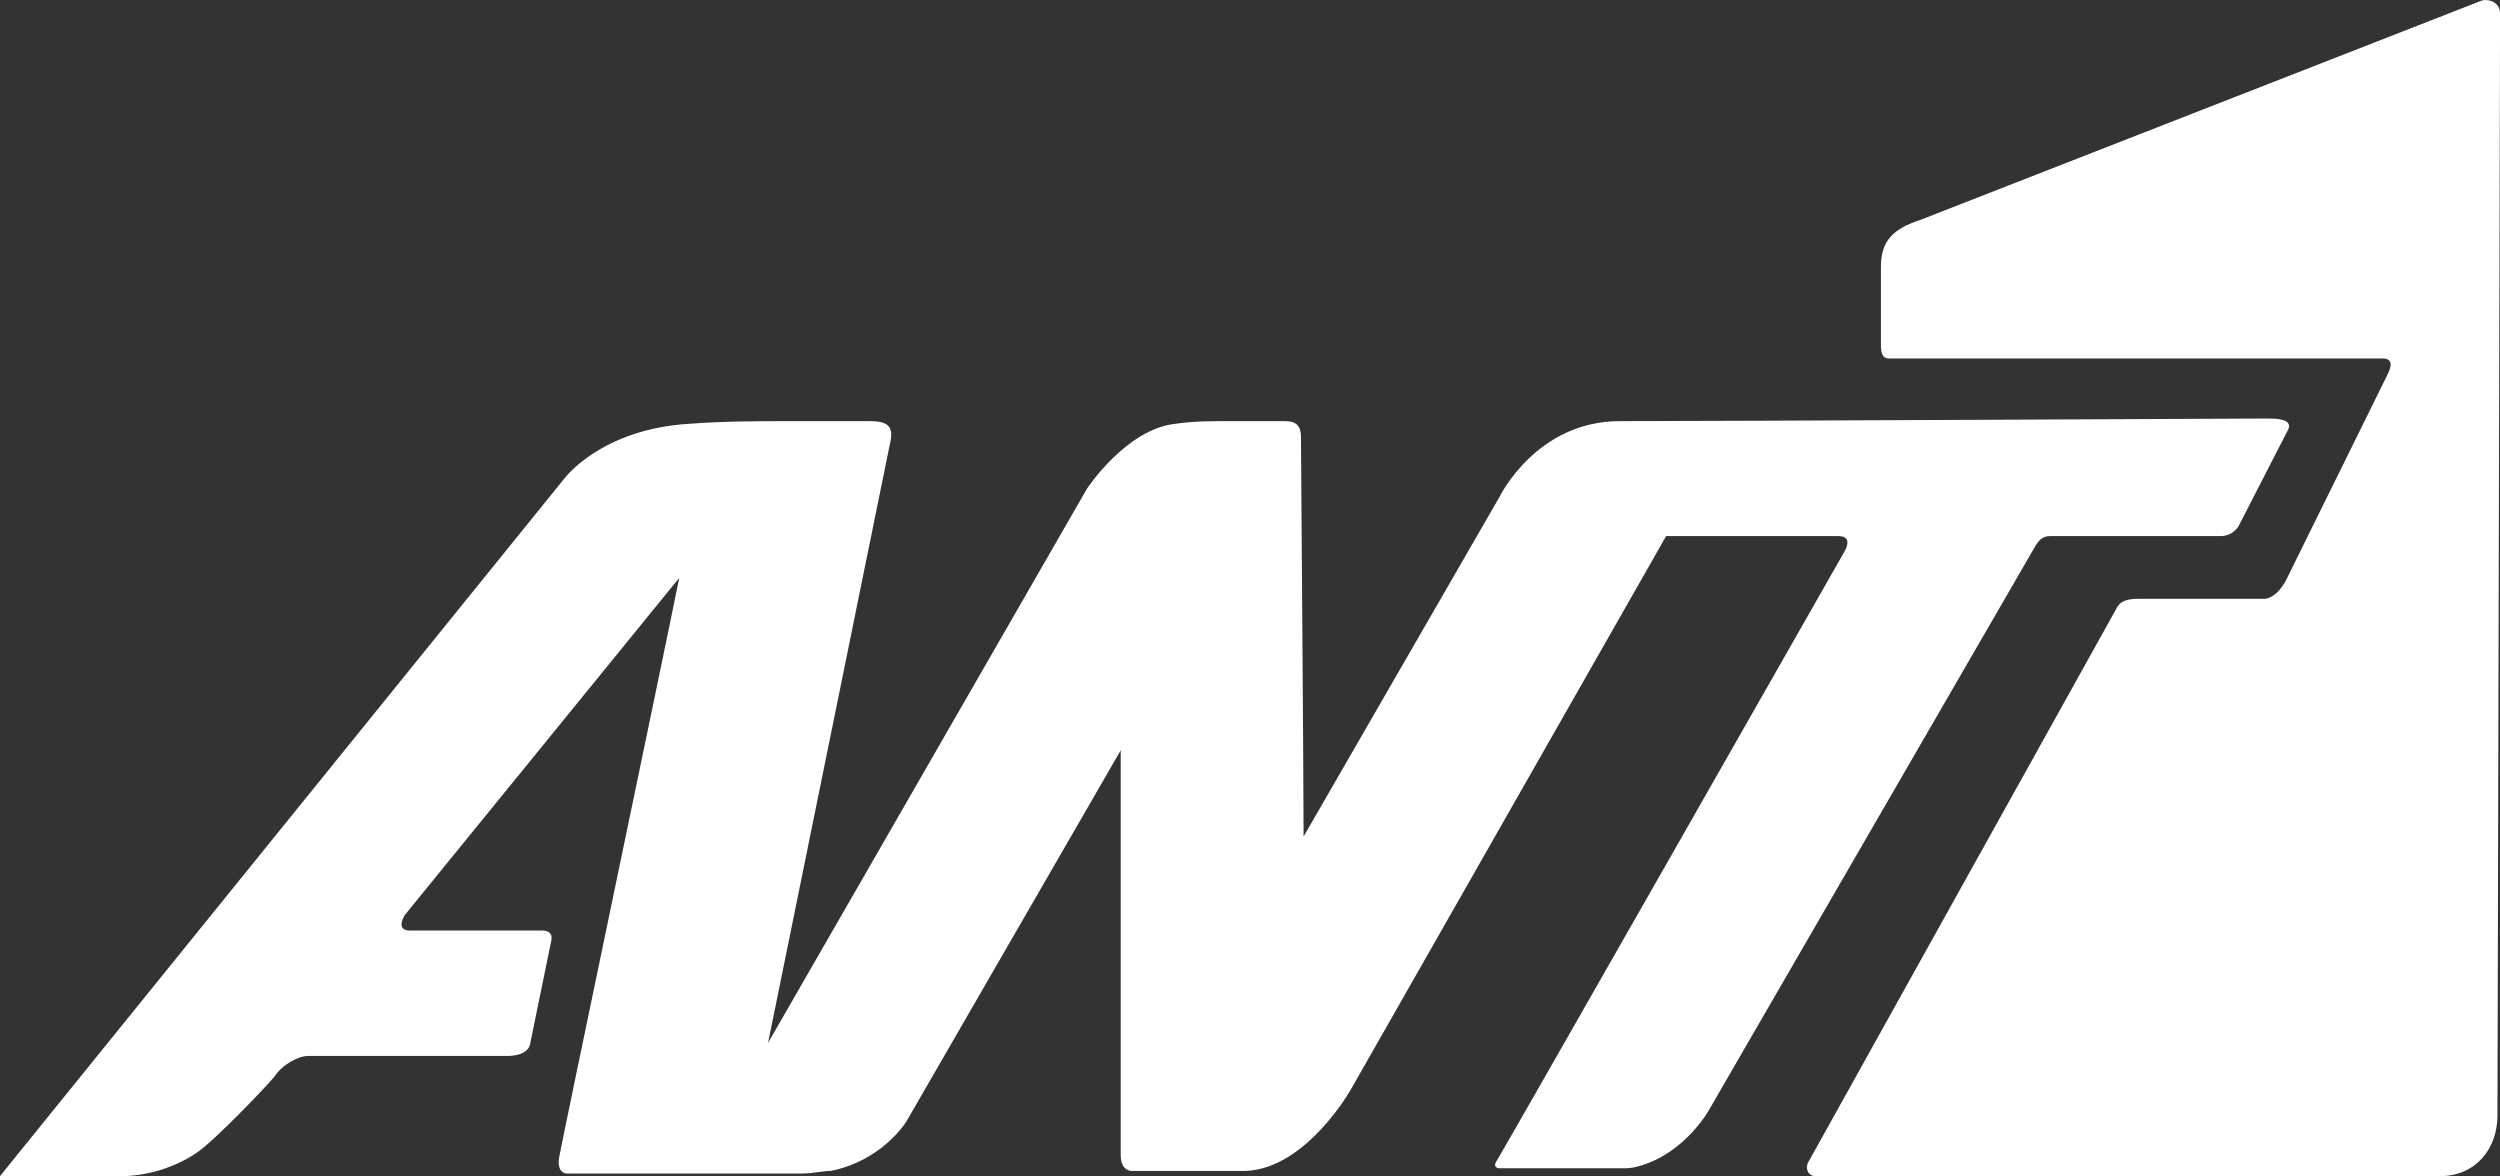 <svg id="a" version="1.1" viewBox="0 0 613.23 288.49" xml:space="preserve" xmlns="http://www.w3.org/2000/svg">
<rect x="0" y="0" width="613.23" height="288.49" fill="#333333" stroke="none"/>
<g id="b" transform="matrix(6.408 0 0 6.408 0 .134)" fill="#fff">
	<g id="c" fill="#fff">
		<path id="d" class="st0" d="m86.7 16s-21.4 0.1-24.7 0.1c-3.2 0-4.6 2.9-4.6 2.9l-7.5 13c0-2.5-0.1-14.6-0.1-15.3 0.002-0.409-0.179-0.6-0.6-0.6h-2c-0.715 0-1.441-0.01-2.2 0.1-1.9 0.2-3.4 2.5-3.4 2.5l-12.2 21.2 4.7-23.1c0.081-0.515-0.15-0.7-0.8-0.7h-3.1c-1.1 0-2.5 0-3.8 0.1-3.4 0.2-4.8 2.1-4.8 2.1l-21.6 26.7h4.7c1.133-0.017 2.325-0.46 3.1-1.1 0.6-0.5 1.9-1.8 2.7-2.7 0.305-0.48 0.927-0.8 1.3-0.8h7.6c0.9 0 0.9-0.5 0.9-0.5s0.7-3.4 0.8-3.9c0.1-0.4-0.3-0.4-0.3-0.4h-5.1c-0.6 0-0.2-0.6-0.2-0.6l10.5-12.9c-0.6 3-4.5 21.6-4.6 22.2-0.1 0.7 0.4 0.6 0.4 0.6h8.9c0.4 0 0.8-0.1 1.1-0.1 2-0.4 2.9-1.9 2.9-1.9l8.2-14.2v15.5c0 0.6 0.4 0.6 0.4 0.6h4.4c2.3-0.1 4-3.1 4-3.1l12.078-21.2h6.6c0.6 0 0.222 0.6 0.222 0.6s-13.1 23-13.3 23.3 0.1 0.3 0.1 0.3h4.8c0.223 0 0.397-0.04 0.6-0.1 1.7-0.5 2.6-2.1 2.6-2.1l12.5-21.6c0.186-0.321 0.352-0.4 0.6-0.4h6.5c0.5 0 0.7-0.4 0.7-0.4l1.9-3.7c0.159-0.413-0.545-0.4-0.9-0.4z"/>
		<path id="e" class="st0" d="m95 0-21.5 8.4c-1.062 0.349-1.5 0.815-1.5 1.8v2.9c-0.005 0.345 0.034 0.6 0.3 0.6h18.9c0.431 0 0.328 0.345 0.2 0.6l-3.8 7.7c-0.4 0.9-0.9 0.9-0.9 0.9h-4.8c-0.441-0.003-0.747 0.062-0.9 0.4l-11.8 21.2c-0.096 0.254 0.028 0.5 0.3 0.5h23.9c1.383 0 2.192-1.067 2.2-2.3l0.1-42.2c0-0.488-0.523-0.568-0.7-0.5z"/>
	</g>
</g></svg>
